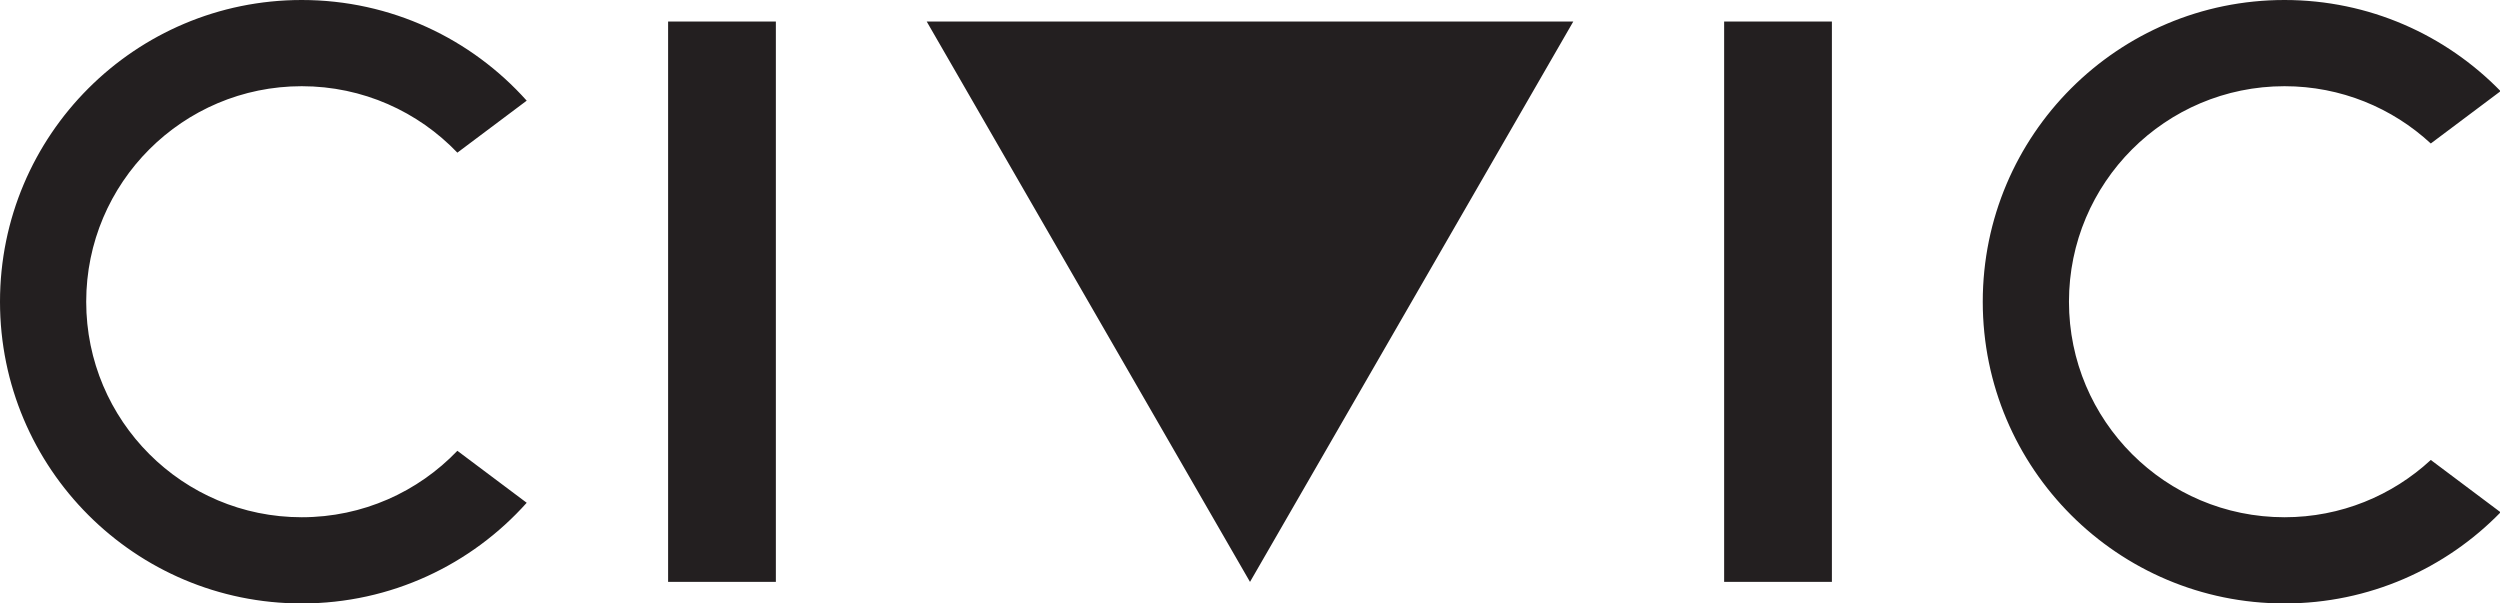<svg xmlns="http://www.w3.org/2000/svg" width="116px" height="28px" viewBox="0 0 116 28" version="1.1"><title>LOGO CIVIC</title><g stroke="none" stroke-width="1" fill="none" fill-rule="evenodd"><path d="M116.027 23.77C113.484 26.38 109.931 28 106 28 98.268 28 92 21.732 92 14 92 6.268 98.268 0 106 0 109.931 0 113.484 1.62 116.027 4.23L112.789 6.658C111.006 5.008 108.621 4 106 4 100.477 4 96 8.477 96 14 96 19.523 100.477 24 106 24 108.621 24 111.006 22.992 112.789 21.342L116.027 23.77 116.027 23.77ZM24.439 23.329C21.875 26.196 18.148 28 14 28 6.268 28 0 21.732 0 14 0 6.268 6.268 0 14 0 18.148 0 21.875 1.804 24.439 4.671L21.222 7.083C19.402 5.183 16.839 4 14 4 8.477 4 4 8.477 4 14 4 19.523 8.477 24 14 24 16.839 24 19.402 22.817 21.222 20.917L24.439 23.329 24.439 23.329ZM31 1L31 27 36 27 36 1 31 1ZM80 1L80 27 85 27 85 1 80 1ZM58 27L73 1 43 1 58 27Z" fill="#231F20"/></g></svg>